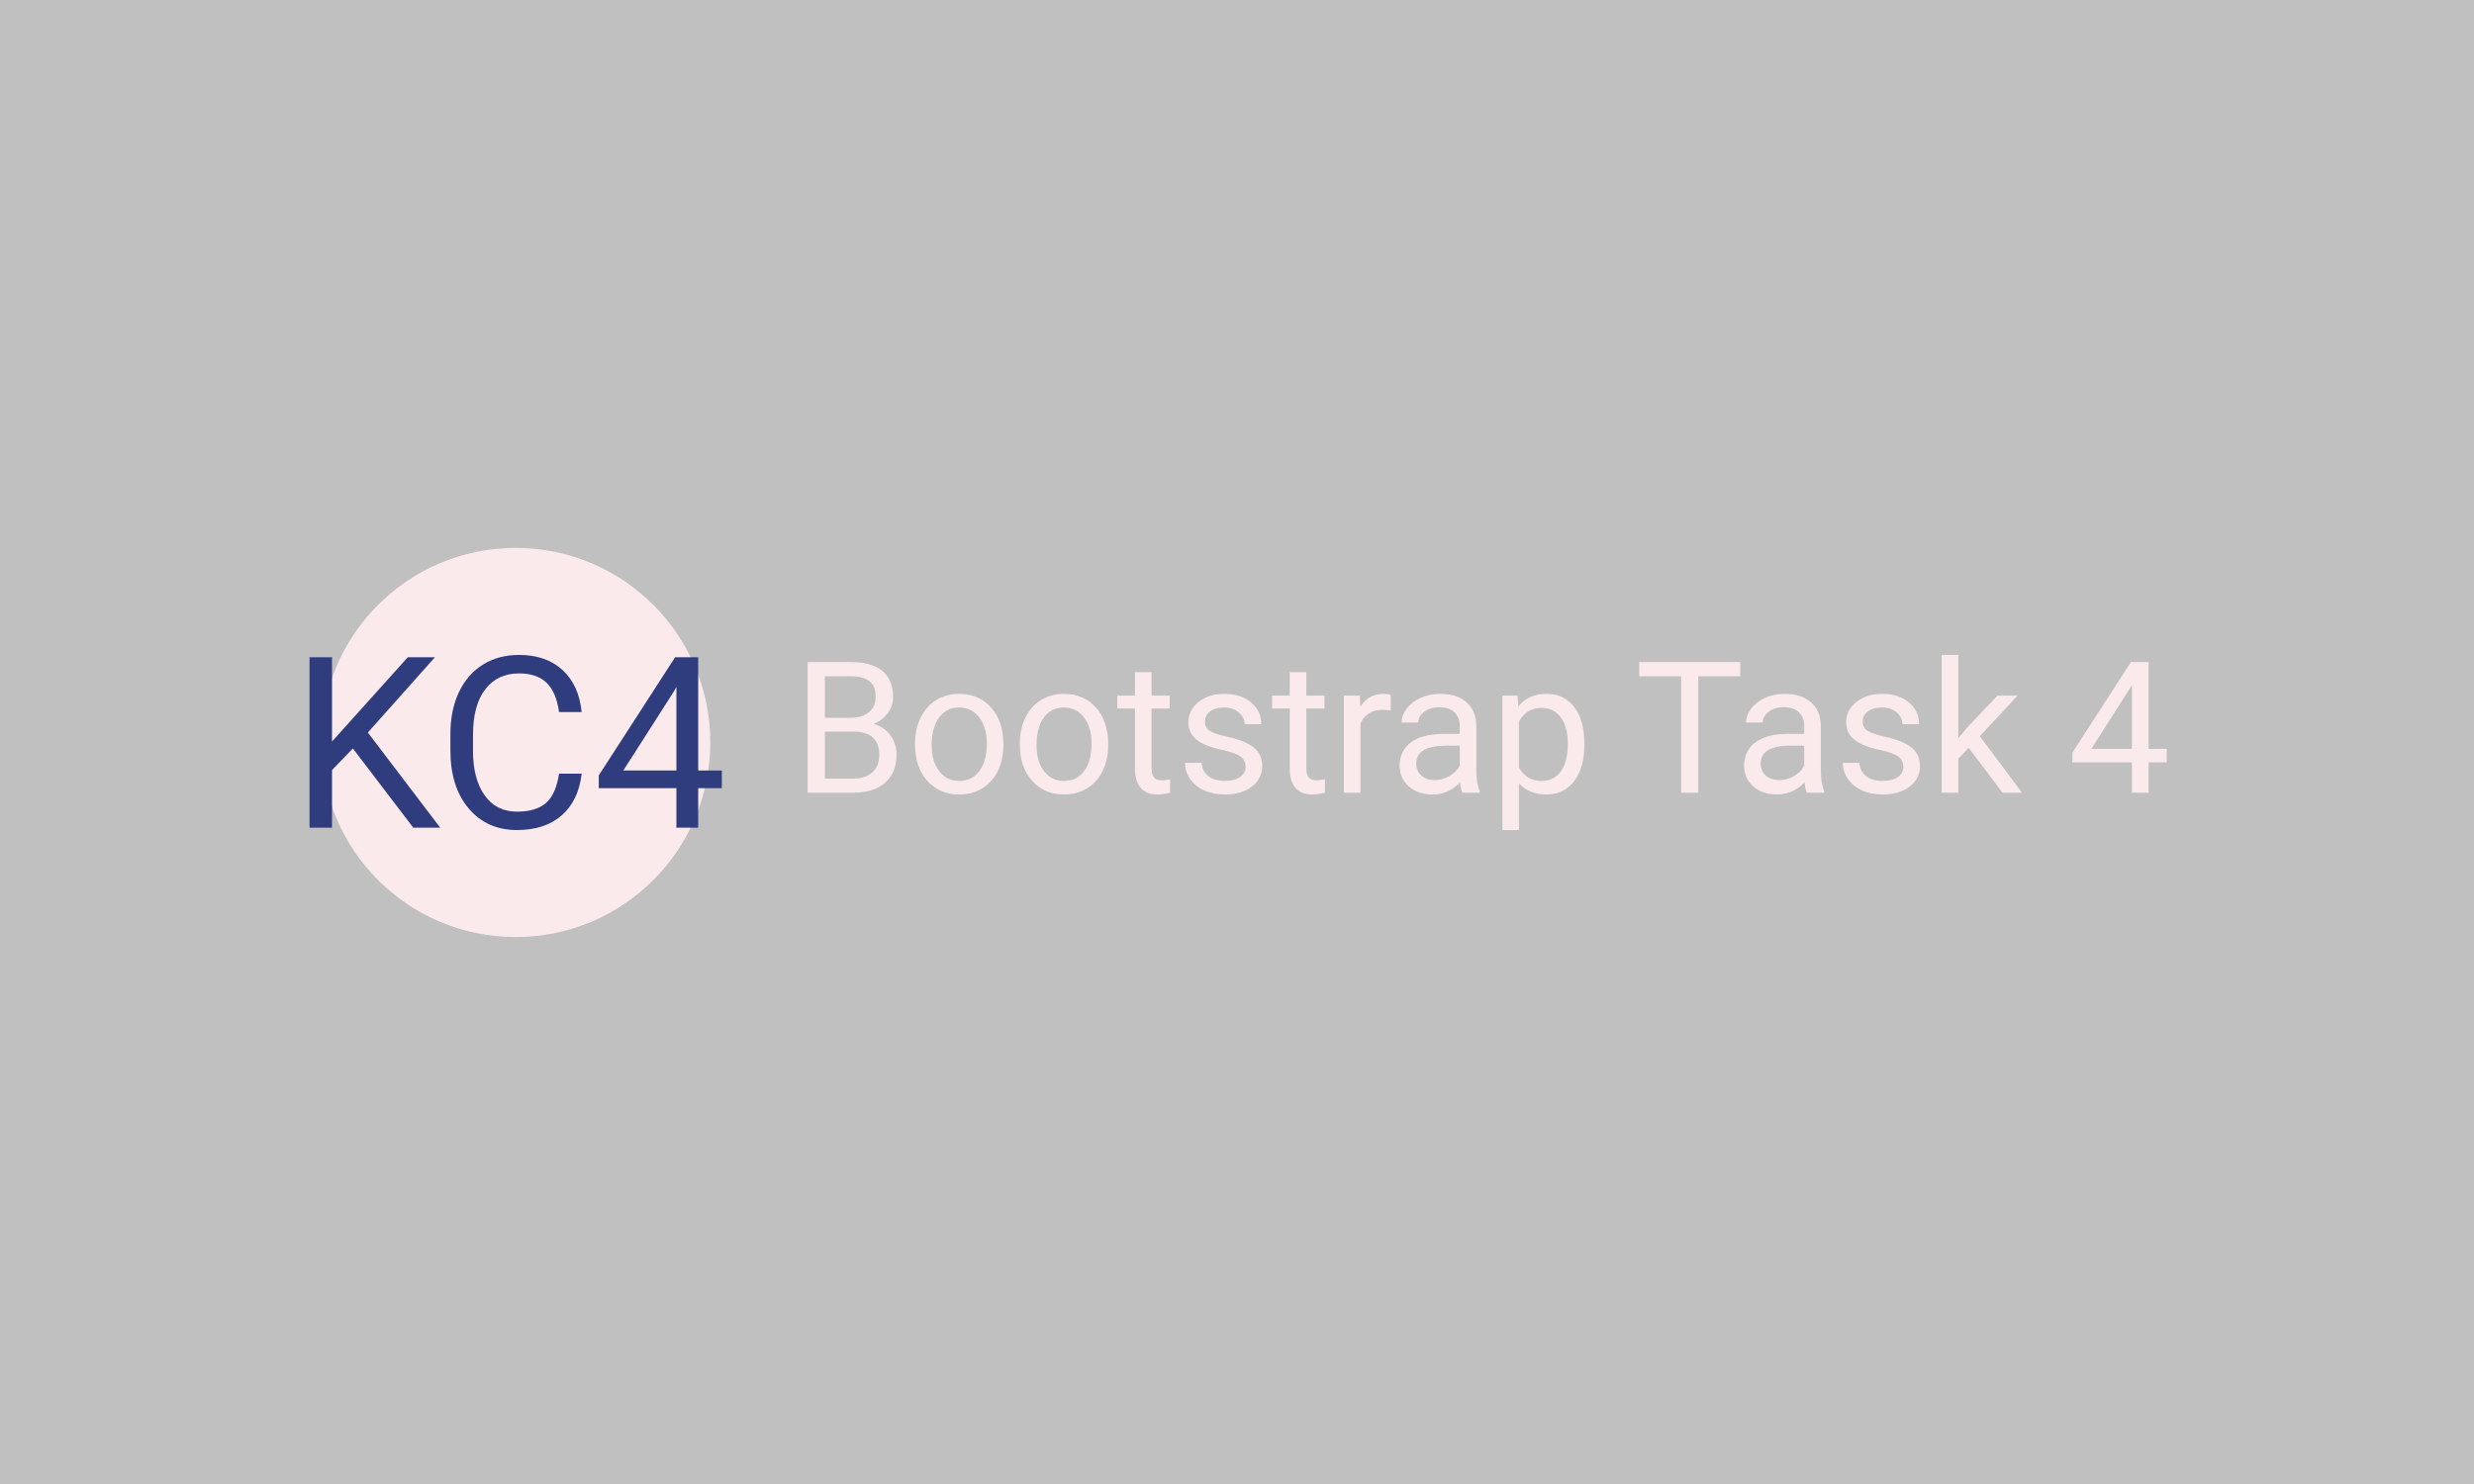 <svg xmlns="http://www.w3.org/2000/svg" version="1.1" xmlns:xlink="http://www.w3.org/1999/xlink" xmlns:svgjs="http://svgjs.dev/svgjs" width="100%" height="100%" viewBox="0 0 1000 600"><rect width="1000" height="600" x="0" y="0" fill="#c0c0c0"/><g><circle r="166.667" cx="452.673" cy="453.958" fill="#fbeaeb" transform="matrix(0.472,0,0,0.472,-5.217,85.925)"/><path d="M364.98 526.961L313.24 459.077L295.385 477.617L295.385 526.961L276.133 526.961L276.133 380.954L295.385 380.954L295.385 453.145L360.274 380.954L383.52 380.954L326.075 445.444L388.055 526.961L364.98 526.961ZM489.823 480.64L509.162 480.64Q506.48 503.801 492.077 516.379Q477.701 528.958 453.828 528.958L453.828 528.958Q427.958 528.958 412.356 510.418Q396.754 491.878 396.754 460.789L396.754 460.789L396.754 446.727Q396.754 426.391 404.028 410.931Q411.301 395.501 424.649 387.229Q437.969 378.958 455.539 378.958L455.539 378.958Q478.785 378.958 492.818 391.935Q506.88 404.913 509.162 427.902L509.162 427.902L489.823 427.902Q487.313 410.446 478.928 402.631Q470.571 394.788 455.539 394.788L455.539 394.788Q437.085 394.788 426.589 408.45Q416.121 422.084 416.121 447.24L416.121 447.24L416.121 461.388Q416.121 485.147 426.047 499.18Q435.973 513.213 453.828 513.213L453.828 513.213Q469.858 513.213 478.443 505.94Q487.028 498.695 489.823 480.64L489.823 480.64ZM608.962 380.954L608.962 477.931L629.213 477.931L629.213 493.076L608.962 493.076L608.962 526.961L590.308 526.961L590.308 493.076L523.822 493.076L523.822 482.152L589.196 380.954L608.962 380.954ZM588.083 410.332L544.872 477.931L590.308 477.931L590.308 406.339L588.083 410.332Z " fill="#2f3c7e" transform="matrix(0.472,0,0,0.472,-5.217,85.925)"/><path d="M741.49 496.982L702.673 496.982L702.673 385.099L739.26 385.099Q757.467 385.099 766.646 392.64Q775.826 400.158 775.826 414.911L775.826 414.911Q775.826 422.758 771.367 428.79Q766.908 434.822 759.237 438.123L759.237 438.123Q768.285 440.658 773.553 447.761Q778.82 454.865 778.82 464.7L778.82 464.7Q778.82 479.759 769.072 488.37Q759.302 496.982 741.49 496.982L741.49 496.982ZM742.014 444.658L717.426 444.658L717.426 484.917L741.796 484.917Q752.09 484.917 758.035 479.584Q764.002 474.229 764.002 464.853L764.002 464.853Q764.002 444.658 742.014 444.658L742.014 444.658ZM717.426 397.251L717.426 432.812L739.719 432.812Q749.402 432.812 755.193 427.981Q761.007 423.129 761.007 414.846L761.007 414.846Q761.007 405.622 755.609 401.426Q750.232 397.251 739.26 397.251L739.26 397.251L717.426 397.251ZM794.644 455.651L794.644 454.646Q794.644 442.428 799.453 432.659Q804.261 422.911 812.829 417.6Q821.396 412.31 832.39 412.31L832.39 412.31Q849.351 412.31 859.842 424.069Q870.333 435.828 870.333 455.345L870.333 455.345L870.333 456.329Q870.333 468.481 865.699 478.12Q861.044 487.758 852.389 493.135Q843.755 498.512 832.543 498.512L832.543 498.512Q815.626 498.512 805.135 486.753Q794.644 475.016 794.644 455.651L794.644 455.651ZM808.938 456.329L808.938 456.329Q808.938 470.164 815.364 478.535Q821.768 486.906 832.543 486.906L832.543 486.906Q843.362 486.906 849.744 478.426Q856.126 469.924 856.126 454.646L856.126 454.646Q856.126 440.964 849.635 432.484Q843.143 423.982 832.39 423.982L832.39 423.982Q821.855 423.982 815.408 432.353Q808.938 440.745 808.938 456.329ZM884.408 455.651L884.408 454.646Q884.408 442.428 889.195 432.659Q894.003 422.911 902.571 417.6Q911.138 412.31 922.132 412.31L922.132 412.31Q939.115 412.31 949.606 424.069Q960.075 435.828 960.075 455.345L960.075 455.345L960.075 456.329Q960.075 468.481 955.441 478.12Q950.786 487.758 942.153 493.135Q933.497 498.512 922.285 498.512L922.285 498.512Q905.368 498.512 894.877 486.753Q884.408 475.016 884.408 455.651L884.408 455.651ZM898.702 456.329L898.702 456.329Q898.702 470.164 905.106 478.535Q911.532 486.906 922.285 486.906L922.285 486.906Q933.126 486.906 939.486 478.426Q945.868 469.924 945.868 454.646L945.868 454.646Q945.868 440.964 939.377 432.484Q932.885 423.982 922.132 423.982L922.132 423.982Q911.597 423.982 905.15 432.353Q898.702 440.745 898.702 456.329ZM982.98 393.711L997.209 393.711L997.209 413.84L1012.727 413.84L1012.727 424.834L997.209 424.834L997.209 476.393Q997.209 481.376 999.263 483.89Q1001.34 486.381 1006.345 486.381L1006.345 486.381Q1008.793 486.381 1013.098 485.463L1013.098 485.463L1013.098 496.982Q1007.503 498.512 1002.192 498.512L1002.192 498.512Q992.663 498.512 987.832 492.763Q982.98 486.993 982.98 476.393L982.98 476.393L982.98 424.834L967.856 424.834L967.856 413.84L982.98 413.84L982.98 393.711ZM1077.727 474.929L1077.727 474.929Q1077.727 469.159 1073.378 465.968Q1069.05 462.798 1058.253 460.482Q1047.456 458.187 1041.118 454.952Q1034.78 451.717 1031.742 447.259Q1028.704 442.8 1028.704 436.658L1028.704 436.658Q1028.704 426.451 1037.337 419.37Q1045.992 412.31 1059.434 412.31L1059.434 412.31Q1073.575 412.31 1082.383 419.61Q1091.169 426.91 1091.169 438.276L1091.169 438.276L1076.875 438.276Q1076.875 432.44 1071.914 428.222Q1066.974 423.982 1059.434 423.982L1059.434 423.982Q1051.675 423.982 1047.303 427.369Q1042.91 430.757 1042.91 436.199L1042.91 436.199Q1042.91 441.357 1046.997 443.958Q1051.063 446.581 1061.707 448.963Q1072.351 451.346 1078.951 454.646Q1085.574 457.946 1088.743 462.602Q1091.934 467.235 1091.934 473.923L1091.934 473.923Q1091.934 485.07 1083.017 491.802Q1074.121 498.512 1059.893 498.512L1059.893 498.512Q1049.904 498.512 1042.233 494.993Q1034.539 491.452 1030.19 485.114Q1025.862 478.775 1025.862 471.388L1025.862 471.388L1040.069 471.388Q1040.462 478.535 1045.795 482.731Q1051.15 486.906 1059.893 486.906L1059.893 486.906Q1067.958 486.906 1072.853 483.649Q1077.727 480.393 1077.727 474.929ZM1115.539 393.711L1129.745 393.711L1129.745 413.84L1145.263 413.84L1145.263 424.834L1129.745 424.834L1129.745 476.393Q1129.745 481.376 1131.822 483.89Q1133.898 486.381 1138.881 486.381L1138.881 486.381Q1141.351 486.381 1145.657 485.463L1145.657 485.463L1145.657 496.982Q1140.04 498.512 1134.751 498.512L1134.751 498.512Q1125.221 498.512 1120.369 492.763Q1115.539 486.993 1115.539 476.393L1115.539 476.393L1115.539 424.834L1100.392 424.834L1100.392 413.84L1115.539 413.84L1115.539 393.711ZM1202.046 413.381L1202.046 426.604Q1198.833 426.058 1195.052 426.058L1195.052 426.058Q1181.064 426.058 1176.081 437.97L1176.081 437.97L1176.081 496.982L1161.874 496.982L1161.874 413.84L1175.687 413.84L1175.928 423.457Q1182.922 412.31 1195.752 412.31L1195.752 412.31Q1199.904 412.31 1202.046 413.381L1202.046 413.381ZM1278.281 496.982L1263.375 496.982Q1262.129 494.512 1261.364 488.217L1261.364 488.217Q1251.463 498.512 1237.694 498.512L1237.694 498.512Q1225.411 498.512 1217.542 491.561Q1209.652 484.611 1209.652 473.923L1209.652 473.923Q1209.652 460.941 1219.531 453.75Q1229.41 446.581 1247.311 446.581L1247.311 446.581L1261.146 446.581L1261.146 440.046Q1261.146 432.593 1256.687 428.178Q1252.228 423.763 1243.551 423.763L1243.551 423.763Q1235.945 423.763 1230.787 427.588Q1225.629 431.435 1225.629 436.899L1225.629 436.899L1211.357 436.899Q1211.357 430.67 1215.772 424.878Q1220.187 419.064 1227.749 415.676Q1235.312 412.31 1244.382 412.31L1244.382 412.31Q1258.763 412.31 1266.894 419.479Q1275.046 426.67 1275.352 439.281L1275.352 439.281L1275.352 477.551Q1275.352 488.982 1278.281 495.758L1278.281 495.758L1278.281 496.982ZM1239.77 486.141L1239.77 486.141Q1246.458 486.141 1252.447 482.688Q1258.457 479.234 1261.146 473.705L1261.146 473.705L1261.146 456.635L1249.999 456.635Q1223.881 456.635 1223.881 471.934L1223.881 471.934Q1223.881 478.622 1228.339 482.382Q1232.776 486.141 1239.77 486.141ZM1367.87 455.018L1367.87 456.329Q1367.87 475.322 1359.193 486.906Q1350.494 498.512 1335.676 498.512L1335.676 498.512Q1320.529 498.512 1311.852 488.917L1311.852 488.917L1311.852 528.958L1297.646 528.958L1297.646 413.84L1310.628 413.84L1311.306 423.064Q1320.005 412.31 1335.435 412.31L1335.435 412.31Q1350.429 412.31 1359.15 423.61Q1367.87 434.888 1367.87 455.018L1367.87 455.018ZM1353.664 454.712L1353.664 454.712Q1353.664 440.658 1347.653 432.506Q1341.664 424.375 1331.217 424.375L1331.217 424.375Q1318.3 424.375 1311.852 435.828L1311.852 435.828L1311.852 475.541Q1318.234 486.906 1331.37 486.906L1331.37 486.906Q1341.599 486.906 1347.631 478.819Q1353.664 470.71 1353.664 454.712ZM1501.347 385.099L1501.347 397.251L1465.371 397.251L1465.371 496.982L1450.706 496.982L1450.706 397.251L1414.818 397.251L1414.818 385.099L1501.347 385.099ZM1573.254 496.982L1558.348 496.982Q1557.124 494.512 1556.359 488.217L1556.359 488.217Q1546.436 498.512 1532.689 498.512L1532.689 498.512Q1520.384 498.512 1512.515 491.561Q1504.647 484.611 1504.647 473.923L1504.647 473.923Q1504.647 460.941 1514.504 453.75Q1524.383 446.581 1542.284 446.581L1542.284 446.581L1556.119 446.581L1556.119 440.046Q1556.119 432.593 1551.66 428.178Q1547.201 423.763 1538.524 423.763L1538.524 423.763Q1530.918 423.763 1525.782 427.588Q1520.624 431.435 1520.624 436.899L1520.624 436.899L1506.33 436.899Q1506.33 430.67 1510.745 424.878Q1515.16 419.064 1522.744 415.676Q1530.306 412.31 1539.377 412.31L1539.377 412.31Q1553.736 412.31 1561.889 419.479Q1570.041 426.67 1570.347 439.281L1570.347 439.281L1570.347 477.551Q1570.347 488.982 1573.254 495.758L1573.254 495.758L1573.254 496.982ZM1534.765 486.141L1534.765 486.141Q1541.453 486.141 1547.442 482.688Q1553.43 479.234 1556.119 473.705L1556.119 473.705L1556.119 456.635L1544.972 456.635Q1518.854 456.635 1518.854 471.934L1518.854 471.934Q1518.854 478.622 1523.312 482.382Q1527.771 486.141 1534.765 486.141ZM1641.031 474.929L1641.031 474.929Q1641.031 469.159 1636.681 465.968Q1632.354 462.798 1621.557 460.482Q1610.76 458.187 1604.421 454.952Q1598.083 451.717 1595.045 447.259Q1592.007 442.8 1592.007 436.658L1592.007 436.658Q1592.007 426.451 1600.64 419.37Q1609.295 412.31 1622.737 412.31L1622.737 412.31Q1636.878 412.31 1645.686 419.61Q1654.472 426.91 1654.472 438.276L1654.472 438.276L1640.178 438.276Q1640.178 432.44 1635.239 428.222Q1630.277 423.982 1622.737 423.982L1622.737 423.982Q1614.978 423.982 1610.607 427.369Q1606.213 430.757 1606.213 436.199L1606.213 436.199Q1606.213 441.357 1610.301 443.958Q1614.366 446.581 1625.01 448.963Q1635.654 451.346 1642.255 454.646Q1648.877 457.946 1652.046 462.602Q1655.237 467.235 1655.237 473.923L1655.237 473.923Q1655.237 485.07 1646.342 491.802Q1637.424 498.512 1623.196 498.512L1623.196 498.512Q1613.208 498.512 1605.536 494.993Q1597.843 491.452 1593.515 485.114Q1589.166 478.775 1589.166 471.388L1589.166 471.388L1603.372 471.388Q1603.766 478.535 1609.099 482.731Q1614.453 486.906 1623.196 486.906L1623.196 486.906Q1631.261 486.906 1636.157 483.649Q1641.031 480.393 1641.031 474.929ZM1725.942 496.982L1696.961 458.493L1688.065 467.782L1688.065 496.982L1673.837 496.982L1673.837 378.958L1688.065 378.958L1688.065 450.34L1695.671 441.204L1721.549 413.84L1738.838 413.84L1706.49 448.57L1742.619 496.982L1725.942 496.982ZM1851.026 385.099L1851.026 459.411L1866.544 459.411L1866.544 471.016L1851.026 471.016L1851.026 496.982L1836.732 496.982L1836.732 471.016L1785.785 471.016L1785.785 462.645L1835.902 385.099L1851.026 385.099ZM1835.049 407.611L1801.937 459.411L1836.732 459.411L1836.732 404.551L1835.049 407.611Z " fill="#fbeaeb" transform="matrix(0.472,0,0,0.472,-5.217,85.925)"/></g></svg>
